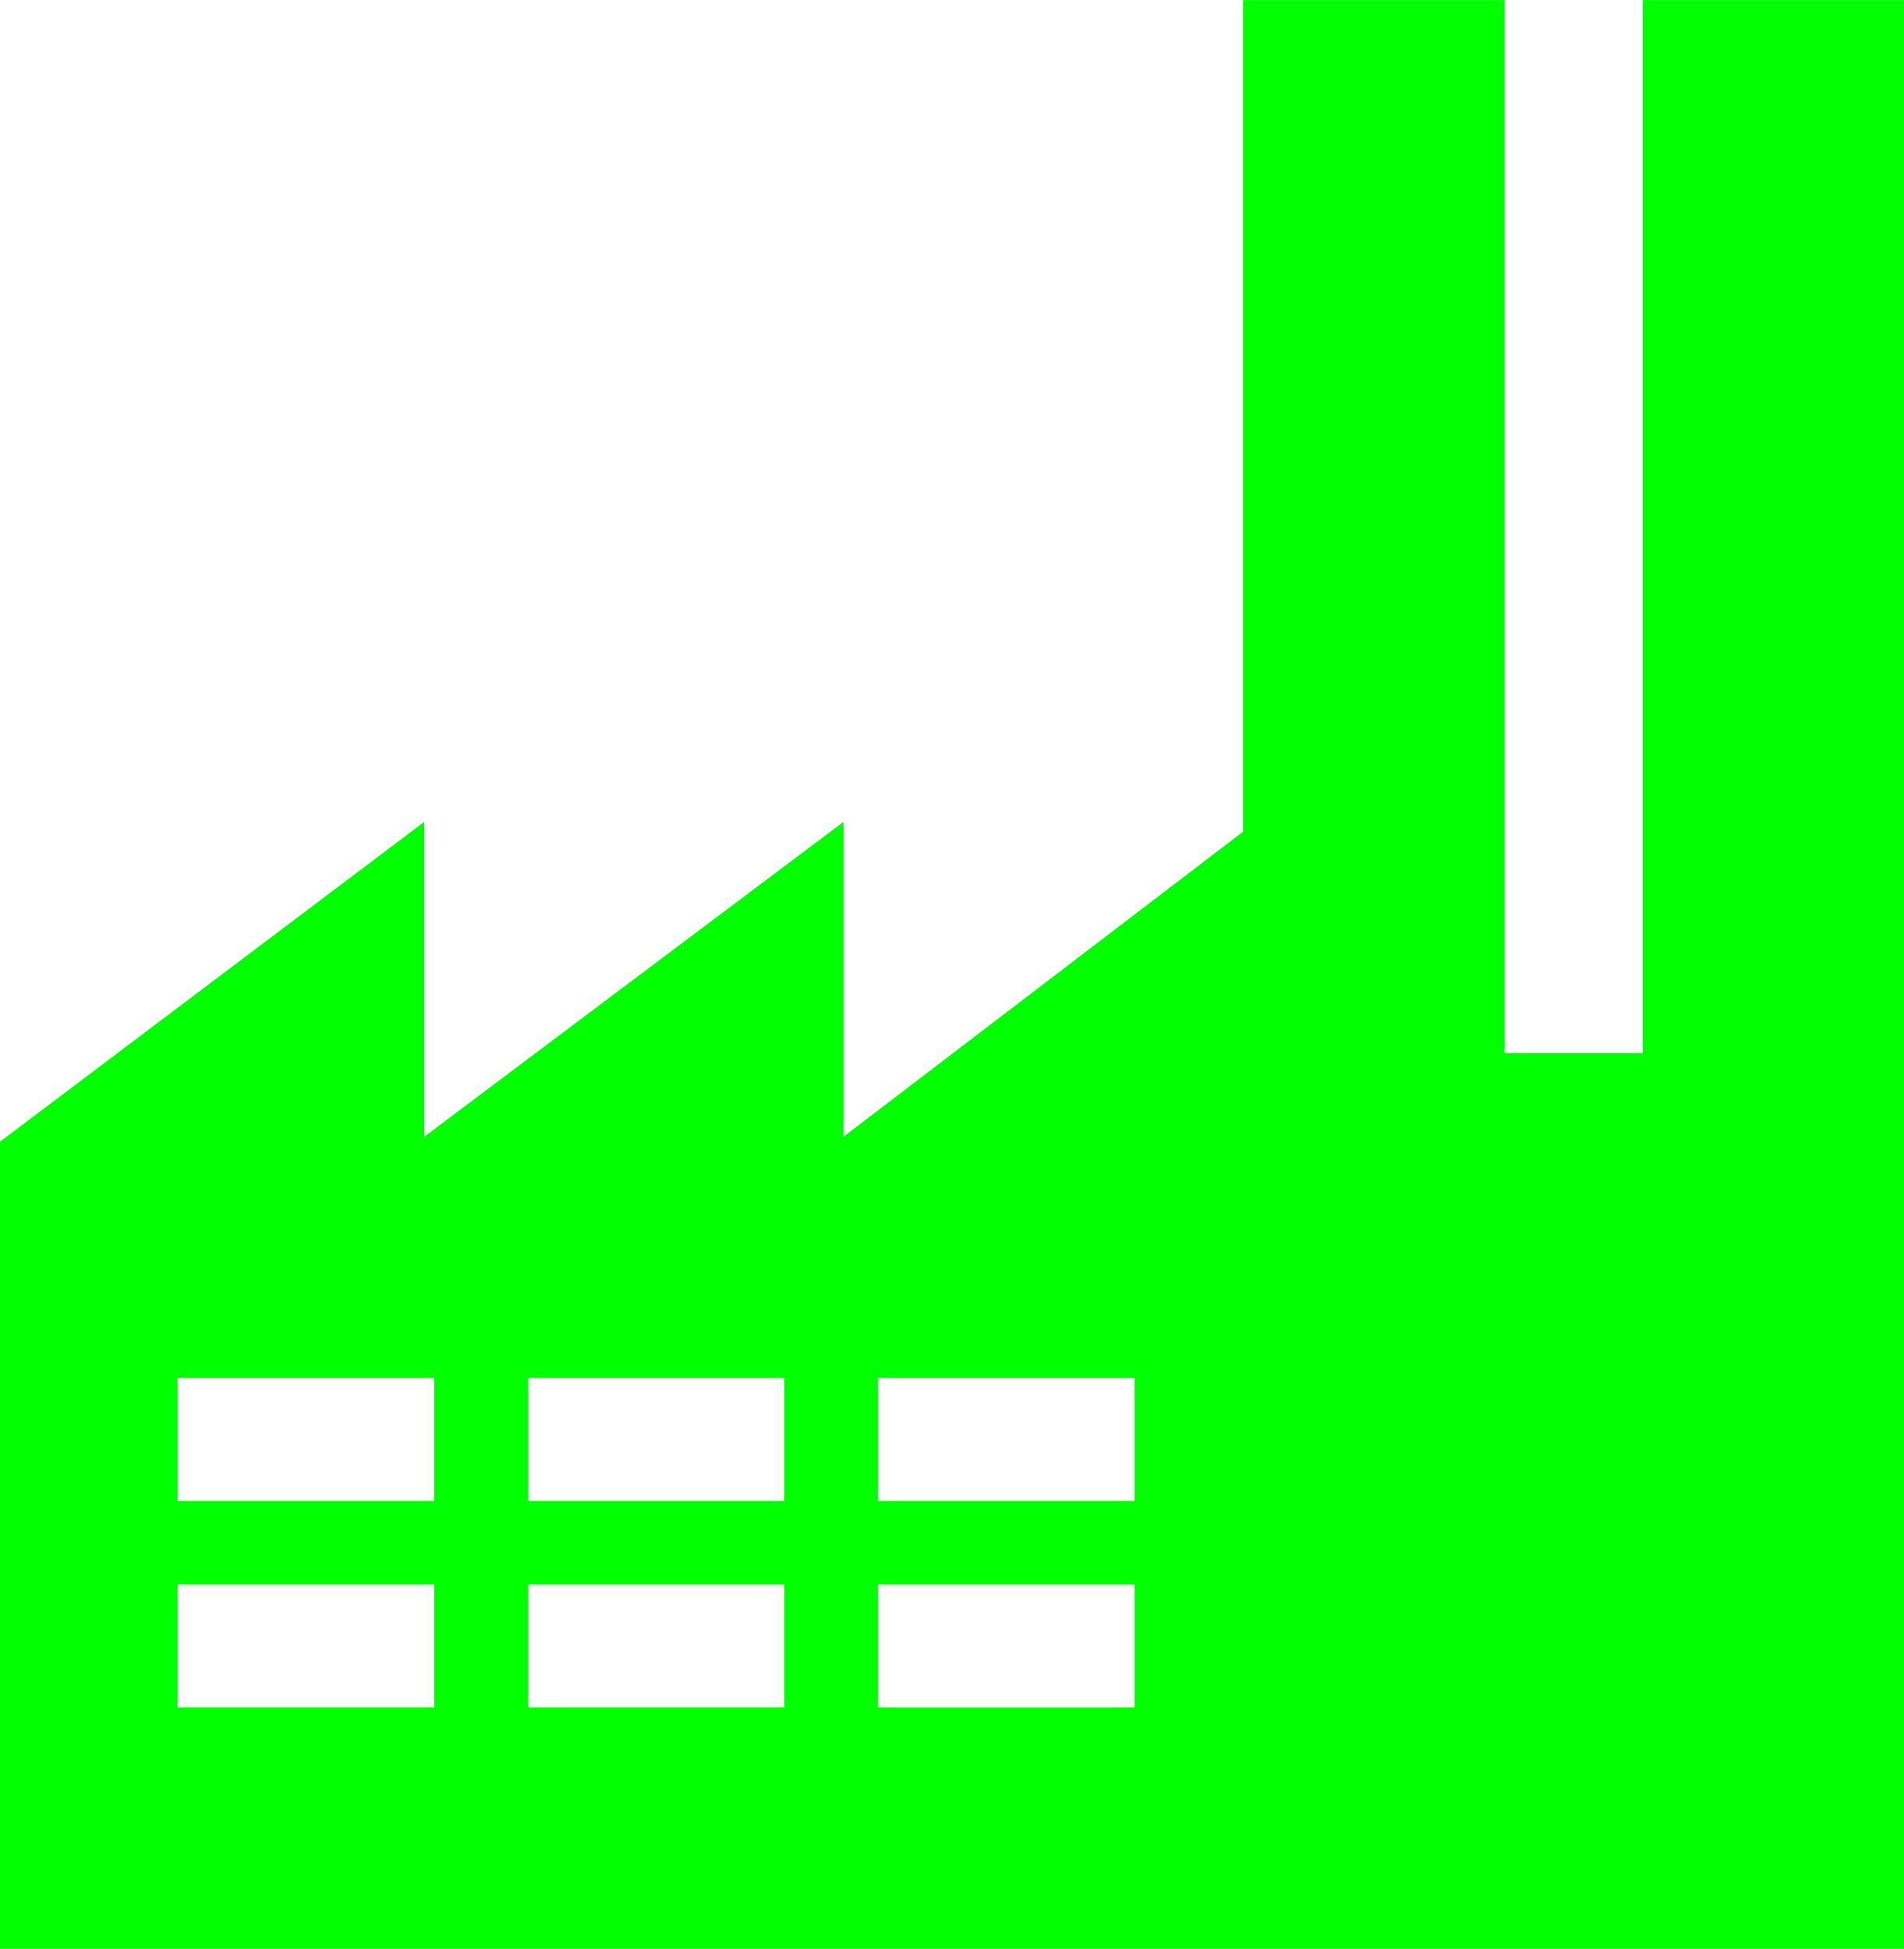 <?xml version="1.0" encoding="UTF-8" standalone="no"?>
<svg
   xmlns:dc="http://purl.org/dc/elements/1.1/"
   xmlns:cc="http://creativecommons.org/ns#"
   xmlns:rdf="http://www.w3.org/1999/02/22-rdf-syntax-ns#"
   xmlns:svg="http://www.w3.org/2000/svg"
   xmlns="http://www.w3.org/2000/svg"
   xmlns:sodipodi="http://sodipodi.sourceforge.net/DTD/sodipodi-0.dtd"
   xmlns:inkscape="http://www.inkscape.org/namespaces/inkscape"
   width="128pt"
   height="131pt"
   viewBox="0 0 128 131"
   version="1.1"
   id="svg5"
   sodipodi:docname="factory.svg"
   inkscape:version="0.92.1 r15371">
  <defs
     id="defs9" />
  <sodipodi:namedview
     pagecolor="#ffffff"
     bordercolor="#666666"
     borderopacity="1"
     objecttolerance="10"
     gridtolerance="10"
     guidetolerance="10"
     inkscape:pageopacity="0"
     inkscape:pageshadow="2"
     inkscape:window-width="836"
     inkscape:window-height="480"
     id="namedview7"
     showgrid="false"
     inkscape:zoom="1.351145"
     inkscape:cx="85.333333"
     inkscape:cy="87.333333"
     inkscape:window-x="0"
     inkscape:window-y="0"
     inkscape:window-maximized="0"
     inkscape:current-layer="surface1" />
  <g
     id="surface1">
    <path
       style="fill:#00ff00;fill-opacity:1;fill-rule:nonzero;stroke:none"
       d="M 128,0.008 V 130.992 H 0 V 76.746 l 28.52,-21.5 V 76.414 L 56.703,55.246 V 76.414 L 83.566,55.906 V 0.008 H 101.141 V 70.793 h 9.285 V 0.008 H 128 M 76.27,92.621 H 59.027 v 8.27 h 17.242 v -8.27 m 0,13.895 H 59.027 v 8.27 h 17.242 v -8.27 M 52.727,92.621 H 35.48 v 8.27 h 17.246 v -8.27 m -23.547,0 H 11.938 v 8.27 h 17.242 v -8.27 m 0,22.164 v -8.27 H 11.938 v 8.27 h 17.242 m 6.301,0 h 17.246 v -8.27 H 35.48 v 8.27"
       id="path2"
       inkscape:connector-curvature="0" />
  </g>
</svg>
